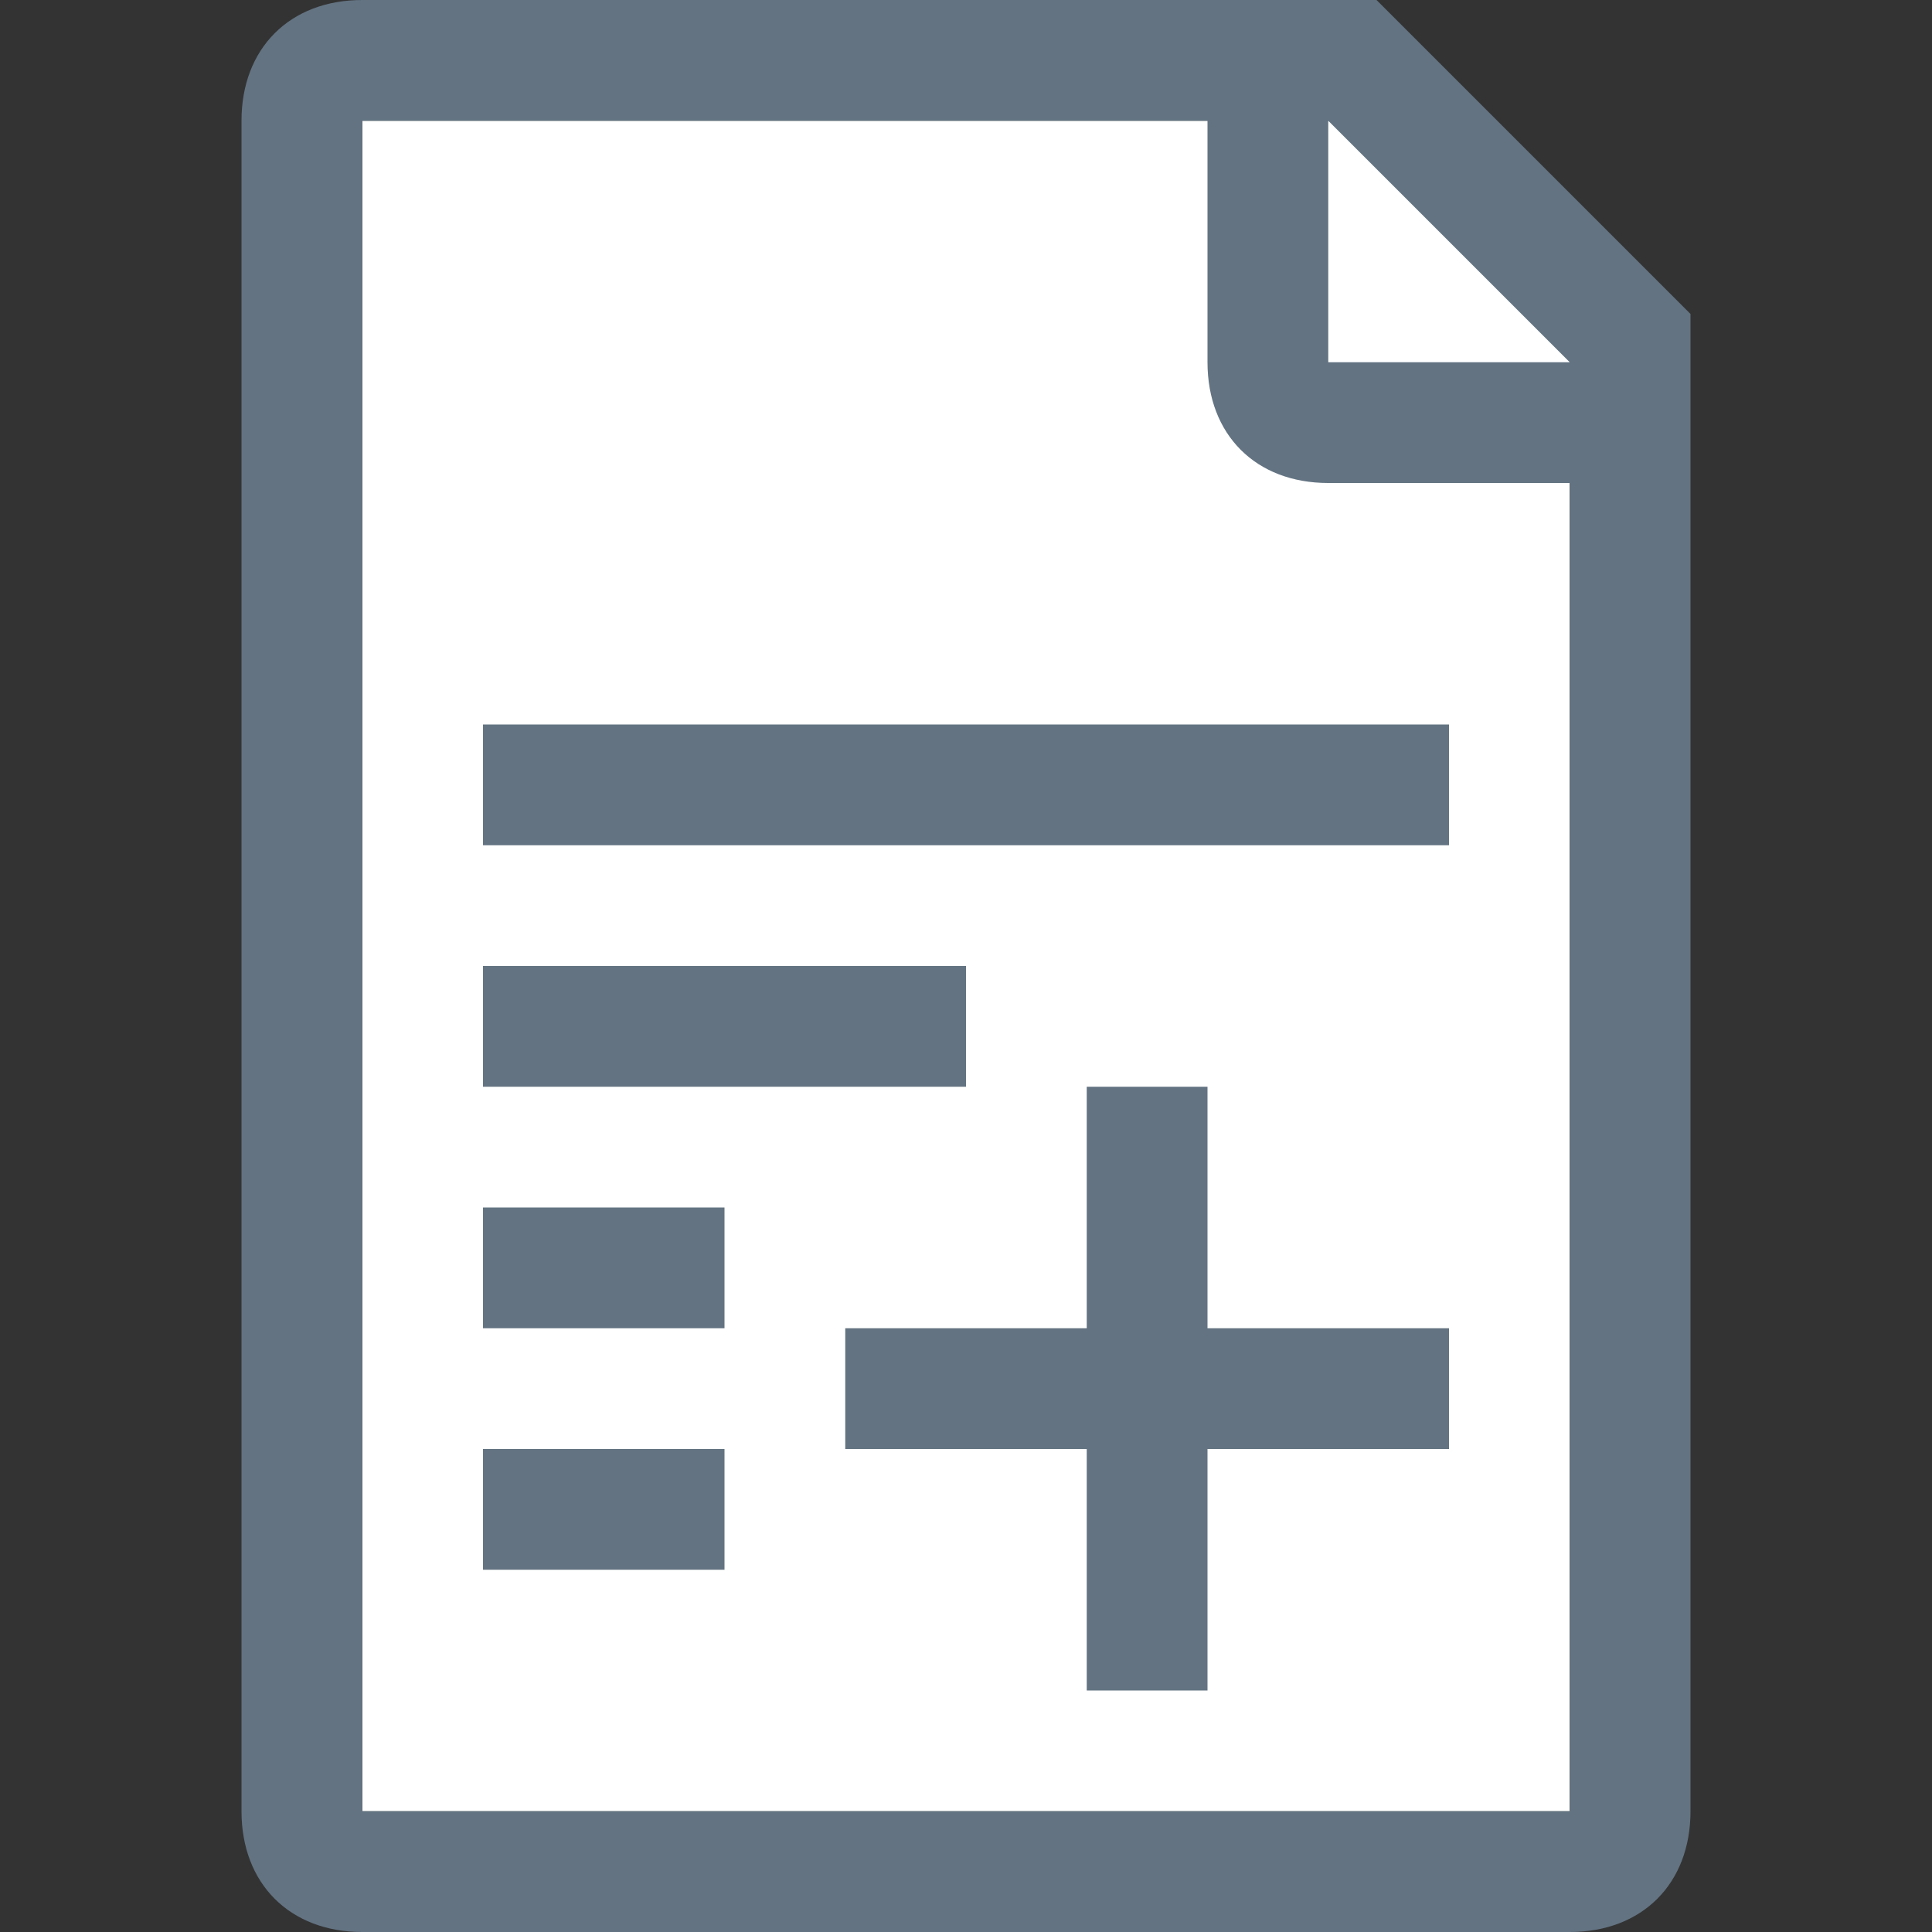 <?xml version="1.0" encoding="utf-8"?>
<!-- Generator: Adobe Illustrator 23.0.3, SVG Export Plug-In . SVG Version: 6.00 Build 0)  -->
<svg version="1.1" id="Layer_1" xmlns="http://www.w3.org/2000/svg" xmlns:xlink="http://www.w3.org/1999/xlink" x="0px" y="0px"
	 viewBox="0 0 16 16" style="enable-background:new 0 0 16 16;" xml:space="preserve">
<rect x="0" y="0" width="16" height="16" fill="#333333" stroke="none"/>
<style type="text/css">
	.st0{fill:#FFFFFF;}
	.st1{fill:#637382;}
</style>
<title>supagreement</title>
<polygon class="st0" points="13,15 3,15 3,1 11.5,1 13,2.5 "/>
<path class="st1" d="M11.4,0H3C2.4,0,2,0.4,2,1v14c0,0.6,0.4,1,1,1h10c0.6,0,1-0.4,1-1V2.6L11.4,0z M13,15H3V1h7v2c0,0.6,0.4,1,1,1
	h2V15z M11,3V1l2,2H11z"/>
<rect x="4" y="6" class="st1" width="8" height="1"/>
<rect x="4" y="8" class="st1" width="4" height="1"/>
<rect x="4" y="10" class="st1" width="2" height="1"/>
<rect x="4" y="12" class="st1" width="2" height="1"/>
<rect x="7" y="11" class="st1" width="5" height="1"/>
<rect x="9" y="9" class="st1" width="1" height="5"/>
</svg>
